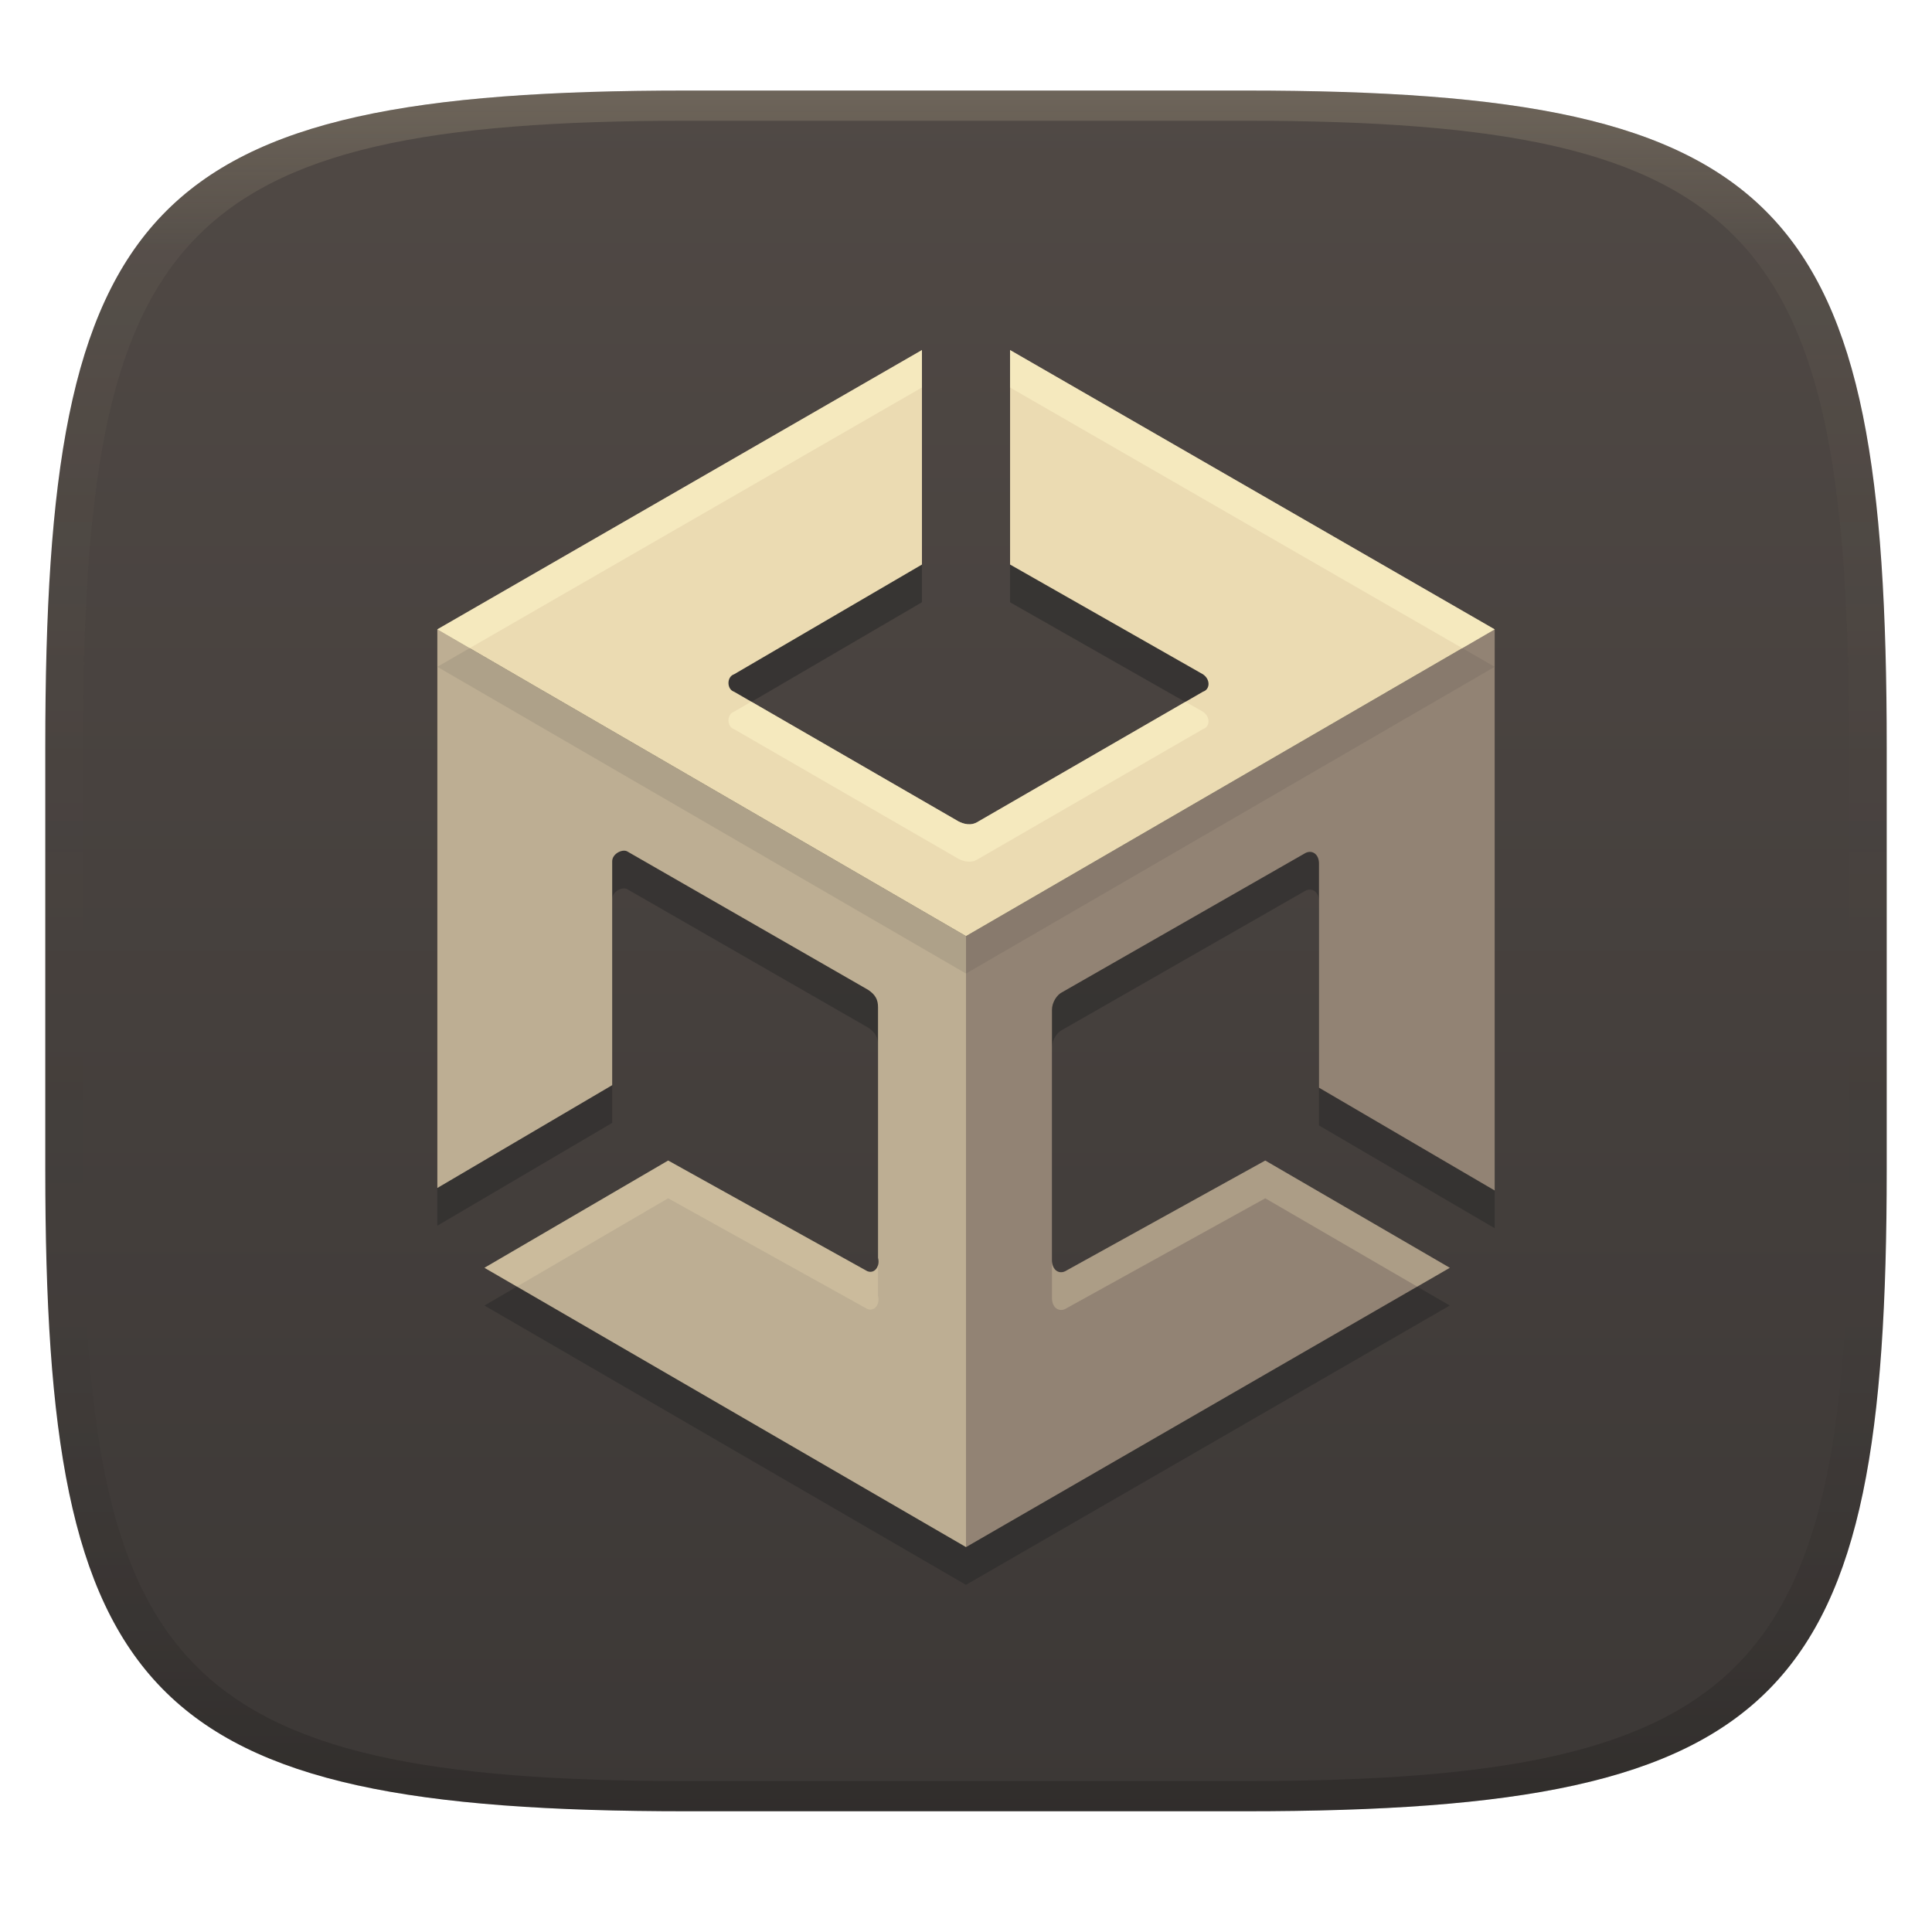 <svg width="256" height="256" version="1.1" xmlns="http://www.w3.org/2000/svg">
  <defs>
    <linearGradient id="linearGradient31" x1=".5" x2=".5" y2="1" gradientTransform="matrix(244,0,0,228,5.986,12)" gradientUnits="userSpaceOnUse">
      <stop stop-color="#ebdbb2" stop-opacity=".2" offset="0"/>
      <stop stop-color="#ebdbb2" stop-opacity=".05" offset=".1"/>
      <stop stop-opacity="0" offset=".704"/>
      <stop stop-opacity=".1" offset=".897"/>
      <stop stop-opacity=".2" offset="1"/>
    </linearGradient>
    <linearGradient id="linearGradient6" x1="140" x2="140" y1="12" y2="240" gradientUnits="userSpaceOnUse">
      <stop stop-color="#504945" offset="0"/>
      <stop stop-color="#3c3836" offset="1"/>
    </linearGradient>
  </defs>
  <path d="m165 12c72 0 85 15 85 87v56c0 70-13 85-85 85h-74c-72 0-85-15-85-85v-56c0-72 13-87 85-87z" fill="url(#linearGradient6)" style="isolation:isolate"/>
  <path d="m122.16 51.387-64.217 37.01v74.02l23.17-13.625v-29.664c0-0.991 1.317-1.651 1.975-1.32l31.936 18.35c0.987 0.661 1.316 1.323 1.316 2.314v33.197c0.329 1.322-0.658 2.313-1.645 1.652l-26.164-14.539-24.338 14.209 63.805 37.01 64.105-37.01-24.451-14.209-26.281 14.539c-0.991 0.661-1.982-4.5e-4 -1.982-1.322v-33.197c0-0.991 0.661-1.982 1.322-2.312l32.076-18.352c0.991-0.661 2.009 7.4e-4 1.982 1.322v29.664l23.283 13.623v-74.35l-64.217-37.01v28.418l25.555 14.539c0.991 0.661 0.991 1.984 0 2.314l-29.74 17.182c-0.991 0.661-1.984 0.33-2.644 0l-29.738-17.182c-0.991-0.33-0.991-1.984 0-2.314l24.893-14.539z" fill="#282828" opacity=".5" stroke-width="5.838"/>
  <path d="m128 205 64.106-37.01-24.453-14.209-26.28 14.54c-0.991 0.661-1.983 0-1.983-1.322v-33.198c0-0.991 0.661-1.983 1.322-2.313l32.077-18.351c0.991-0.661 2.009 2.2e-4 1.983 1.322v29.665l23.282 13.623v-74.35l-70.054 40.645z" fill="#928374" stroke-width="5.838"/>
  <path d="m114.7 168.32-26.164-14.54-24.338 14.209 63.805 37.01v-80.959l-70.054-40.645v74.02-0.33 0.33l23.17-13.625v-29.663c0-0.991 1.316-1.652 1.973-1.322l31.936 18.351c0.987 0.661 1.316 1.322 1.316 2.313v33.198c0.329 1.322-0.658 2.313-1.645 1.652z" fill="#bdae93" stroke-width="5.838"/>
  <path d="m88.533 153.78-24.338 14.209 4.297 2.492 20.041-11.701 26.164 14.539c0.987 0.661 1.973-0.331 1.645-1.652v-4.031c-0.208 0.765-0.924 1.166-1.645 0.684zm79.121 0-26.281 14.539c-0.991 0.661-1.982-4.5e-4 -1.982-1.322v5c2e-5 1.322 0.991 1.983 1.982 1.322l26.281-14.539 20.135 11.701 4.316-2.492z" fill="#ebdbb2" opacity=".3" stroke-width="5.838"/>
  <path d="m133.84 51.346v28.418l25.554 14.54c0.991 0.661 0.991 1.983 0 2.313l-29.74 17.183c-0.991 0.661-1.983 0.33-2.644 0l-29.74-17.183c-0.991-0.33-0.991-1.983 0-2.313l24.893-14.54v-28.418l-64.216 37.01 70.054 40.645 70.054-40.645z" fill="#282828" opacity=".1" stroke-width="5.838"/>
  <path d="m133.84 46.387v28.418l25.554 14.54c0.991 0.661 0.991 1.983 0 2.313l-29.74 17.183c-0.991 0.661-1.983 0.33-2.644 0l-29.74-17.183c-0.991-0.33-0.991-1.983 0-2.313l24.893-14.54v-28.418l-64.216 37.01 70.054 40.645 70.054-40.645z" fill="#ebdbb2" stroke-width="5.838"/>
  <path d="m122.16 46.387-64.217 37.01 4.287 2.488 59.93-34.539zm11.676 0v4.959l59.93 34.539 4.287-2.488zm-34.293 46.586-2.275 1.33c-0.991 0.33-0.991 1.984 0 2.314l29.738 17.182c0.661 0.33 1.653 0.661 2.644 0l29.74-17.182c0.991-0.33 0.991-1.654 0-2.314l-2.307-1.312-27.434 15.85c-0.991 0.661-1.984 0.33-2.644 0z" fill="#fbf1c7" opacity=".6" stroke-width="5.838"/>
  <path d="m91 12c-72 0-85 15-85 87v56c0 70 13 85 85 85h74c72 0 85-15 85-85v-56c0-72-13-87-85-87zm0 4h74c68 0 80 15 80 83v56c0 66-12 81-80 81h-74c-68 0-80-15-80-81v-56c0-68 12-83 80-83z" fill="url(#linearGradient31)" style="isolation:isolate"/>
</svg>
